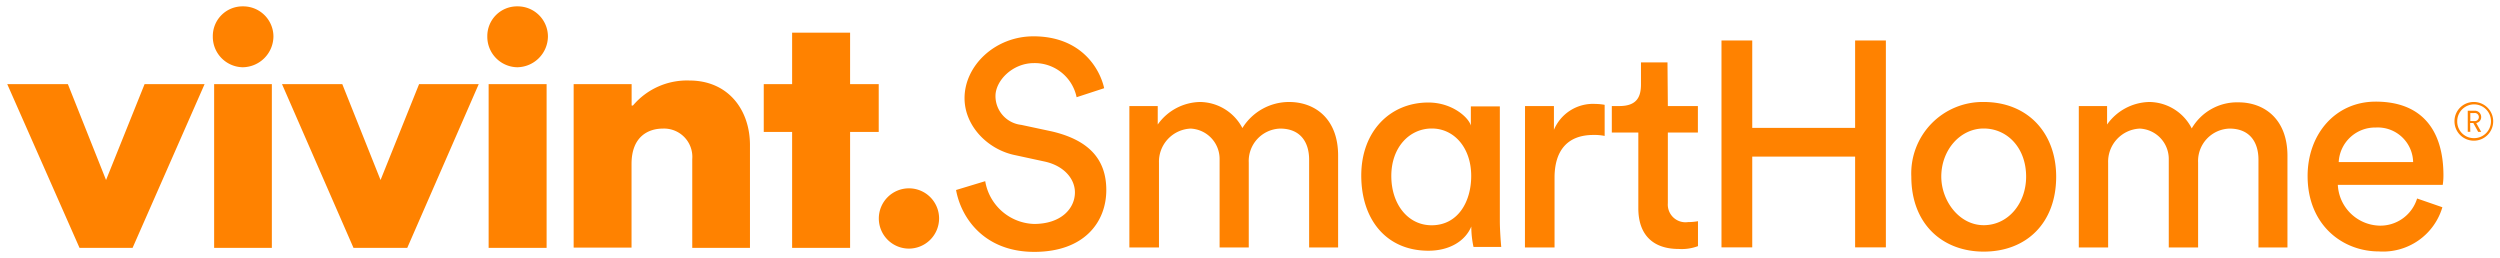 <svg id="Layer_1" data-name="Layer 1" xmlns="http://www.w3.org/2000/svg" viewBox="0 0 282.88 29.2"><defs><style>.cls-1{fill:#ff8200;}</style></defs><title>Vivint Smart Home Logo_2018_registered_012618</title><g id="_Group_" data-name="&lt;Group&gt;"><path id="_Compound_Path_" data-name="&lt;Compound Path&gt;" class="cls-1" d="M16.36,9.52h6.79L15,28.05h-6L.82,9.52H7.68L12,20.37ZM30.94,4.11a3.52,3.52,0,0,1-3.47,3.5,3.45,3.45,0,0,1-3.39-3.5A3.36,3.36,0,0,1,27.47.72,3.42,3.42,0,0,1,30.94,4.11ZM24.23,9.52h6.53V28.05H24.23Zm23.19,0h6.75L46.08,28.05H40L31.91,9.52h6.82l4.33,10.85ZM62,4.11a3.52,3.52,0,0,1-3.47,3.5,3.45,3.45,0,0,1-3.39-3.5A3.36,3.36,0,0,1,58.53.72,3.42,3.42,0,0,1,62,4.11ZM55.29,9.52h6.56V28.05H55.29Zm29.57,6.9V28.05H78.33V18A3.2,3.2,0,0,0,75,14.55c-1.6,0-3.54.86-3.54,4v9.47H64.91V9.52h6.56v2.42h.15A8,8,0,0,1,78,9.11C82.4,9.11,84.86,12.43,84.86,16.42Zm11.33-6.9h3.24v5.41H96.19V28.05H89.63V14.93H86.42V9.52h3.21V3.7h6.56ZM106.26,24.7a3.42,3.42,0,0,1-3.43,3.43,3.41,3.41,0,1,1,3.43-3.43Z"/></g><path class="cls-1" d="M121.82,11A4.84,4.84,0,0,0,117,7.14c-2.45,0-4.36,2-4.36,3.72a3.28,3.28,0,0,0,2.92,3.27l3.46.74c4,.94,6.16,3,6.16,6.63s-2.5,7-8.15,7-8.28-3.83-8.85-7l3.3-1A5.79,5.79,0,0,0,117,25.34c3.07,0,4.63-1.75,4.63-3.57,0-1.54-1.24-3-3.38-3.48l-3.32-.72c-3.15-.61-5.79-3.31-5.79-6.46,0-3.68,3.45-7,7.8-7,5.22,0,7.45,3.44,8,5.87Z"/><path class="cls-1" d="M157.43,19.91c0,3.21,1.89,5.58,4.56,5.58,3,0,4.48-2.69,4.48-5.58,0-3.19-1.93-5.37-4.46-5.37S157.43,16.67,157.43,19.91Zm4.19-8.31c2.72,0,4.57,1.71,4.81,2.61,0,0,0-2.17,0-2.17h3.28V25c0,1.13.14,2.78.16,2.94h-3.14a11,11,0,0,1-.25-2.31c-.7,1.68-2.51,2.74-4.85,2.74-4.76,0-7.6-3.52-7.6-8.51S157.28,11.6,161.62,11.6Z"/><path class="cls-1" d="M172.56,12h3.27v2.69a4.79,4.79,0,0,1,4.68-2.93,6.33,6.33,0,0,1,1.06.1v3.52a5.84,5.84,0,0,0-1.27-.11c-3.08,0-4.4,1.93-4.4,4.83V28h-3.35Z"/><path class="cls-1" d="M188.72,12h3.4v3h-3.4v8A2,2,0,0,0,191,25.13a6.54,6.54,0,0,0,1.13-.1v2.82a5.23,5.23,0,0,1-2.19.32c-2.79,0-4.56-1.49-4.56-4.61V15h-3V12h.85c2,0,2.45-1.06,2.45-2.46V7.06h3Z"/><polygon class="cls-1" points="209.91 27.99 209.91 17.72 198.27 17.72 198.27 27.99 194.79 27.99 194.79 4.58 198.27 4.58 198.27 14.47 209.91 14.47 209.91 4.58 213.39 4.58 213.39 27.99 209.91 27.99"/><path class="cls-1" d="M235.22,28V12h3.2v2.09a6,6,0,0,1,4.8-2.55A5.45,5.45,0,0,1,248,14.53a5.93,5.93,0,0,1,5.28-2.95c2.9,0,5.55,1.86,5.55,6.06V28h-3.28V18.07c0-2-1-3.52-3.28-3.52a3.67,3.67,0,0,0-3.55,3.85V28h-3.32V18.07a3.44,3.44,0,0,0-3.28-3.52,3.75,3.75,0,0,0-3.58,3.87V28Z"/><path class="cls-1" d="M127.79,28V12H131v2.09a6,6,0,0,1,4.8-2.55,5.48,5.48,0,0,1,4.78,2.95,6.21,6.21,0,0,1,5.28-2.95c2.9,0,5.55,1.86,5.55,6.06V28h-3.28V18.07c0-2-1-3.52-3.28-3.52a3.67,3.67,0,0,0-3.55,3.85V28H138V18.07a3.44,3.44,0,0,0-3.28-3.52,3.75,3.75,0,0,0-3.58,3.87V28Z"/><path class="cls-1" d="M264.63,18.34h8.42a4,4,0,0,0-4.23-3.91A4.12,4.12,0,0,0,264.63,18.34Zm11.73,5.11a7,7,0,0,1-7.18,5c-4.13,0-8.07-3-8.07-8.53,0-4.74,3.14-8.42,7.7-8.42,5.37,0,7.67,3.39,7.67,8.35a6.85,6.85,0,0,1-.08,1.07H264.53a4.85,4.85,0,0,0,4.66,4.61,4.35,4.35,0,0,0,4.31-3.07Z"/><path class="cls-1" d="M224.46,25.48c2.79,0,4.8-2.49,4.8-5.49,0-3.28-2.15-5.45-4.8-5.45s-4.8,2.42-4.8,5.45C219.67,22.75,221.7,25.48,224.46,25.48Zm0-13.94c5,0,8.2,3.52,8.2,8.45,0,5.23-3.35,8.48-8.2,8.48-4.66,0-8.19-3.12-8.19-8.48A8.08,8.08,0,0,1,224.46,11.54Z"/><path class="cls-1" d="M279.89,11.54a2.19,2.19,0,1,1-2.16,2.19A2.17,2.17,0,0,1,279.89,11.54Zm0,4.09a1.91,1.91,0,1,0-1.85-1.9A1.87,1.87,0,0,0,279.89,15.63Zm-.37-.72h-.29V12.53H280a.71.71,0,0,1,.75.71.68.68,0,0,1-.56.68l.56,1h-.34l-.55-1h-.36Zm.44-1.21a.46.46,0,1,0,0-.91h-.44v.91Z"/></svg>